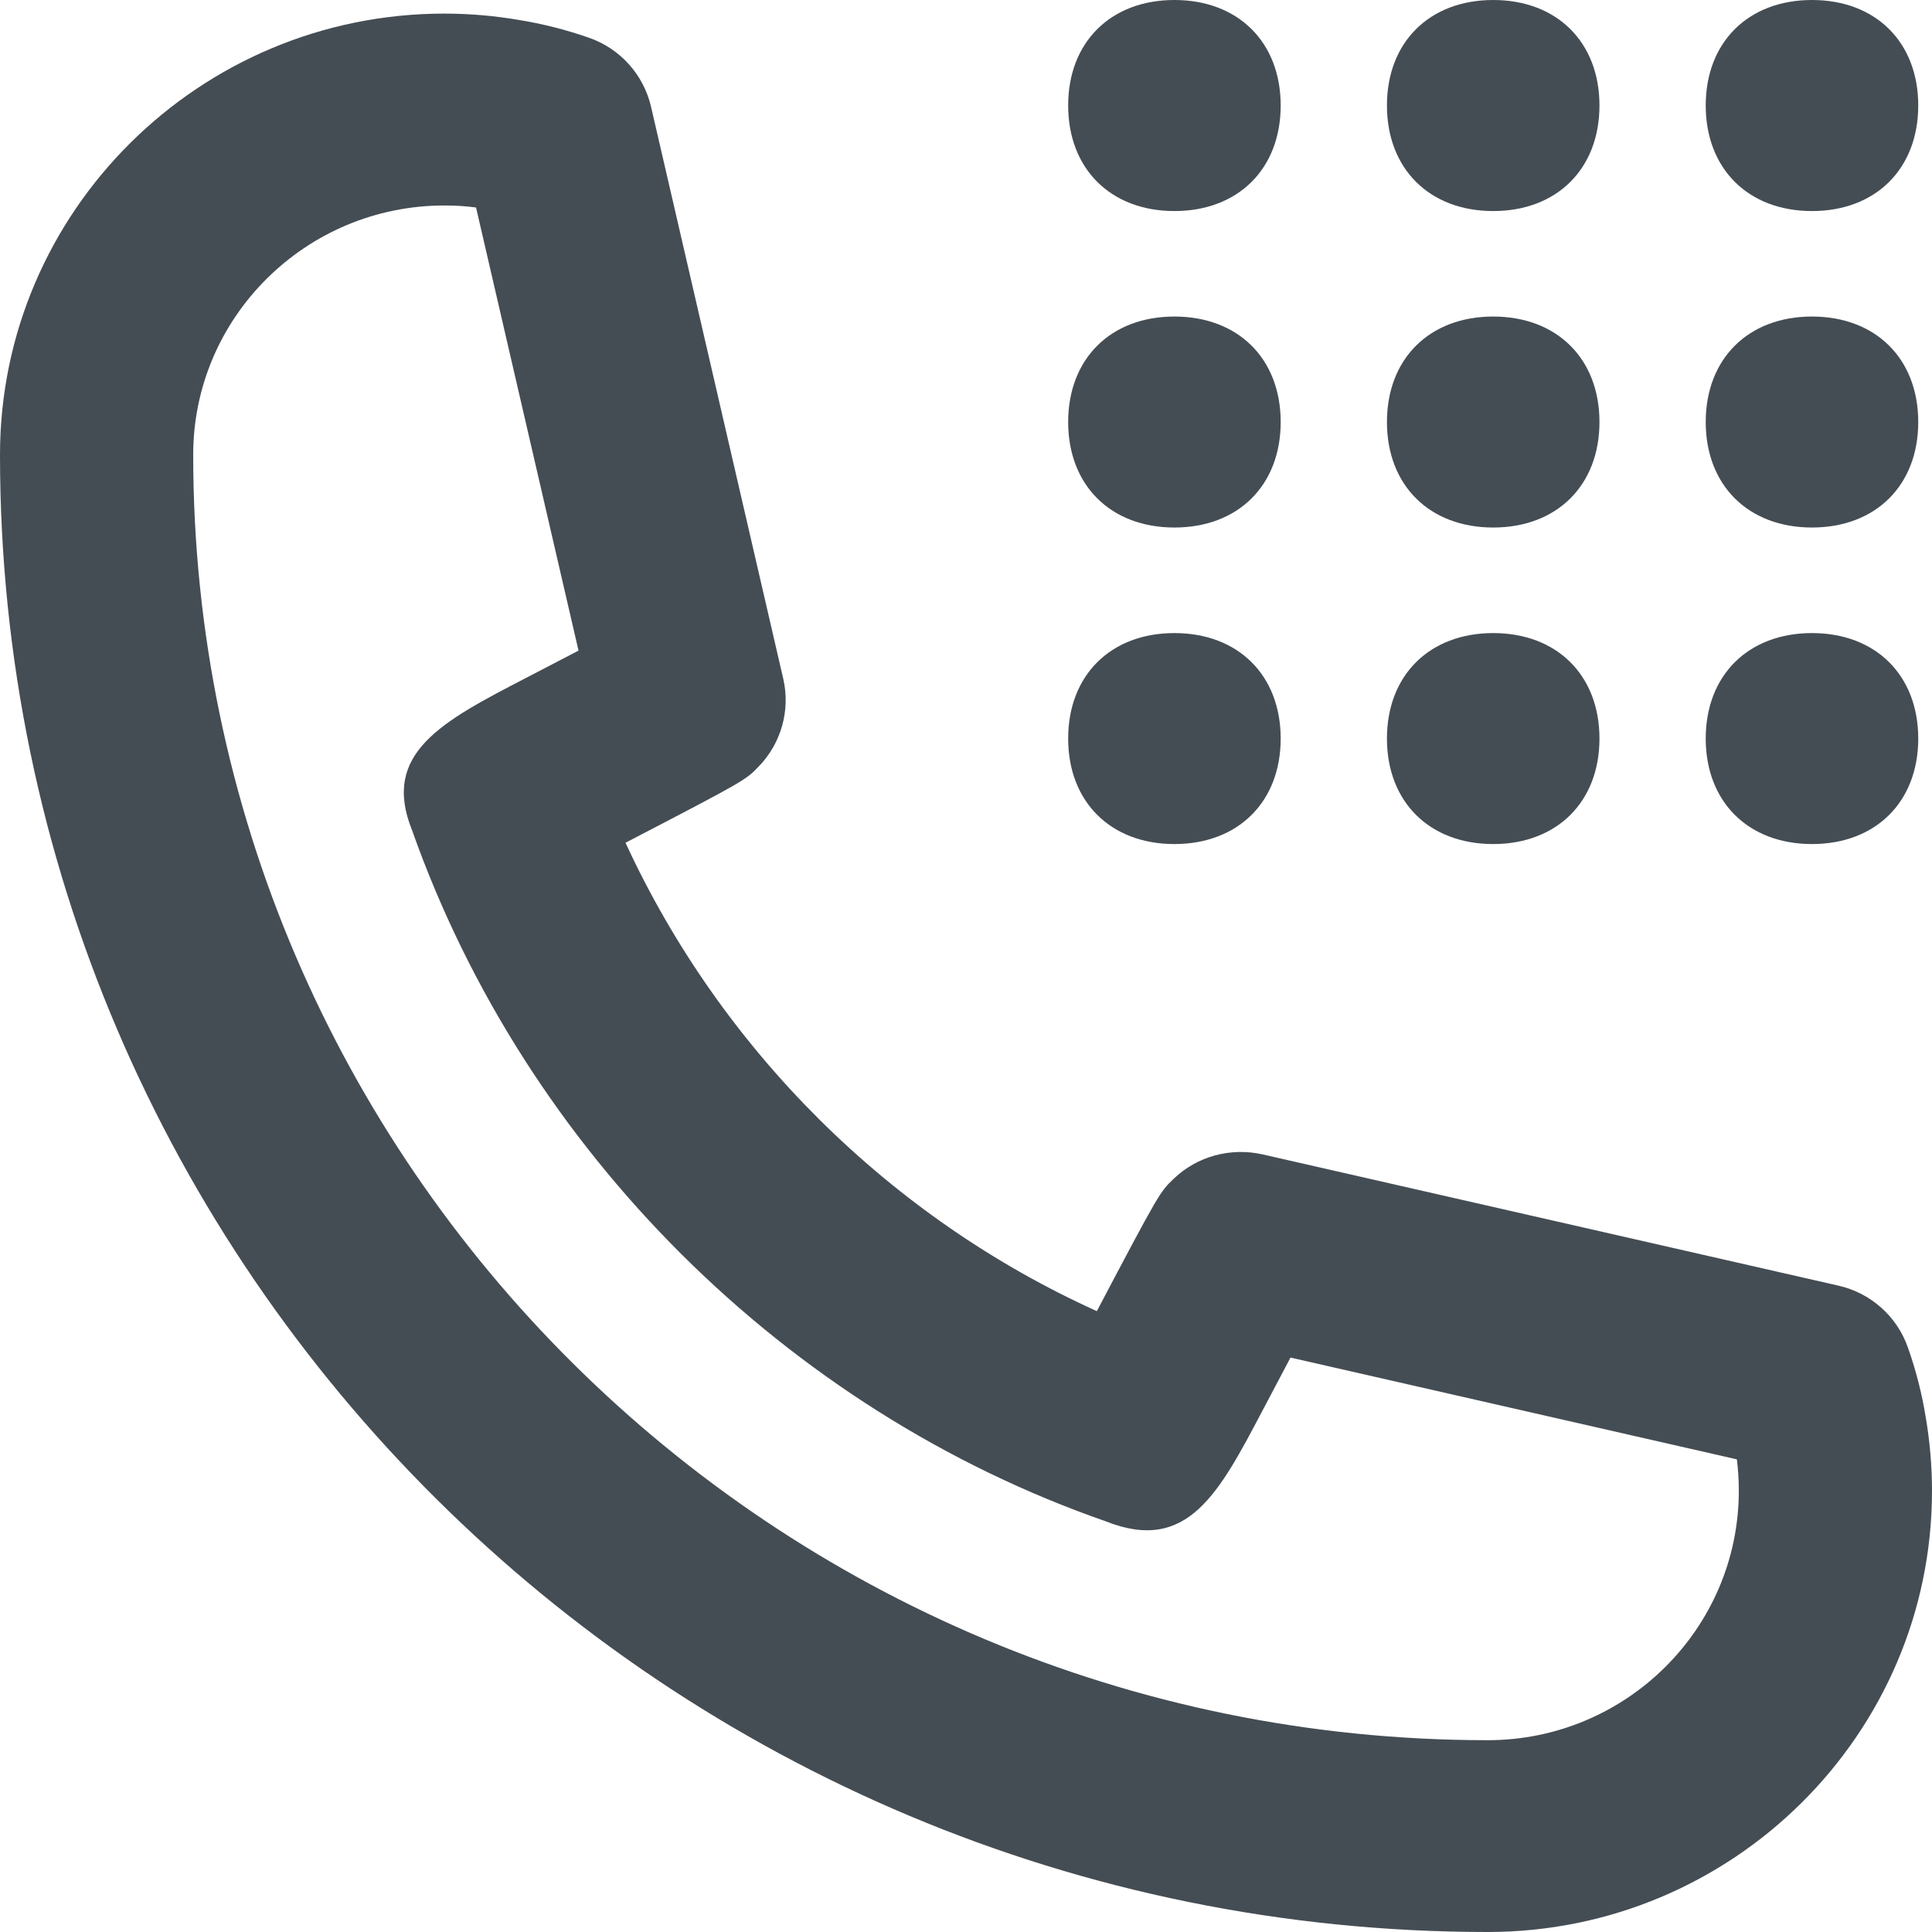 <svg width="25" height="25" viewBox="0 0 25 25" fill="none" xmlns="http://www.w3.org/2000/svg">
<path fill-rule="evenodd" clip-rule="evenodd" d="M19.252 22.518C10.016 22.518 2.5 15.056 2.5 5.885C2.5 4.106 3.958 2.659 5.75 2.659C5.886 2.659 6.023 2.666 6.16 2.685L7.486 8.419C7.266 8.533 7.026 8.657 6.805 8.773C5.716 9.338 4.93 9.747 5.332 10.743C6.801 14.897 10.175 18.247 14.309 19.686C15.367 20.107 15.773 19.323 16.342 18.243C16.459 18.022 16.584 17.785 16.699 17.567L22.475 18.884C22.492 19.016 22.5 19.153 22.5 19.291C22.5 21.07 21.043 22.518 19.252 22.518ZM24.92 18.345C24.87 18.035 24.792 17.73 24.689 17.439C24.549 17.035 24.208 16.731 23.789 16.636L16.334 14.937C15.923 14.846 15.493 14.961 15.19 15.251C15.011 15.421 15.006 15.424 14.193 16.966C11.518 15.756 9.332 13.589 8.094 10.905C9.643 10.1 9.647 10.096 9.818 9.918C10.11 9.617 10.229 9.189 10.135 8.782L8.424 1.379C8.326 0.962 8.021 0.625 7.615 0.486C7.319 0.383 7.012 0.306 6.707 0.257C6.396 0.204 6.076 0.176 5.75 0.176C2.58 0.176 0 2.737 0 5.885C0 16.425 8.636 25 19.252 25C22.422 25 25 22.438 25 19.291C25 18.969 24.972 18.653 24.92 18.345Z" fill="#454D54"/>
<path d="M15.197 2.731C16.022 2.731 16.572 2.184 16.572 1.365C16.572 0.546 16.022 0 15.197 0C14.372 0 13.822 0.546 13.822 1.365C13.822 2.184 14.372 2.731 15.197 2.731Z" fill="#454D54"/>
<path d="M19.322 2.731C20.147 2.731 20.697 2.184 20.697 1.365C20.697 0.546 20.147 0 19.322 0C18.497 0 17.947 0.546 17.947 1.365C17.947 2.184 18.497 2.731 19.322 2.731Z" fill="#454D54"/>
<path d="M23.447 2.731C24.272 2.731 24.822 2.184 24.822 1.365C24.822 0.546 24.272 0 23.447 0C22.622 0 22.072 0.546 22.072 1.365C22.072 2.184 22.622 2.731 23.447 2.731Z" fill="#454D54"/>
<path d="M15.197 6.826C16.022 6.826 16.572 6.28 16.572 5.461C16.572 4.642 16.022 4.096 15.197 4.096C14.372 4.096 13.822 4.642 13.822 5.461C13.822 6.28 14.372 6.826 15.197 6.826Z" fill="#454D54"/>
<path d="M19.322 6.826C20.147 6.826 20.697 6.28 20.697 5.461C20.697 4.642 20.147 4.096 19.322 4.096C18.497 4.096 17.947 4.642 17.947 5.461C17.947 6.28 18.497 6.826 19.322 6.826Z" fill="#454D54"/>
<path d="M23.447 6.826C24.272 6.826 24.822 6.28 24.822 5.461C24.822 4.642 24.272 4.096 23.447 4.096C22.622 4.096 22.072 4.642 22.072 5.461C22.072 6.28 22.622 6.826 23.447 6.826Z" fill="#454D54"/>
<path d="M15.197 10.922C16.022 10.922 16.572 10.376 16.572 9.557C16.572 8.738 16.022 8.192 15.197 8.192C14.372 8.192 13.822 8.738 13.822 9.557C13.822 10.376 14.372 10.922 15.197 10.922Z" fill="#454D54"/>
<path d="M19.322 10.922C20.147 10.922 20.697 10.376 20.697 9.557C20.697 8.738 20.147 8.192 19.322 8.192C18.497 8.192 17.947 8.738 17.947 9.557C17.947 10.376 18.497 10.922 19.322 10.922Z" fill="#454D54"/>
<path d="M23.447 10.922C24.272 10.922 24.822 10.376 24.822 9.557C24.822 8.738 24.272 8.192 23.447 8.192C22.622 8.192 22.072 8.738 22.072 9.557C22.072 10.376 22.622 10.922 23.447 10.922Z" fill="#454D54"/>
</svg>
